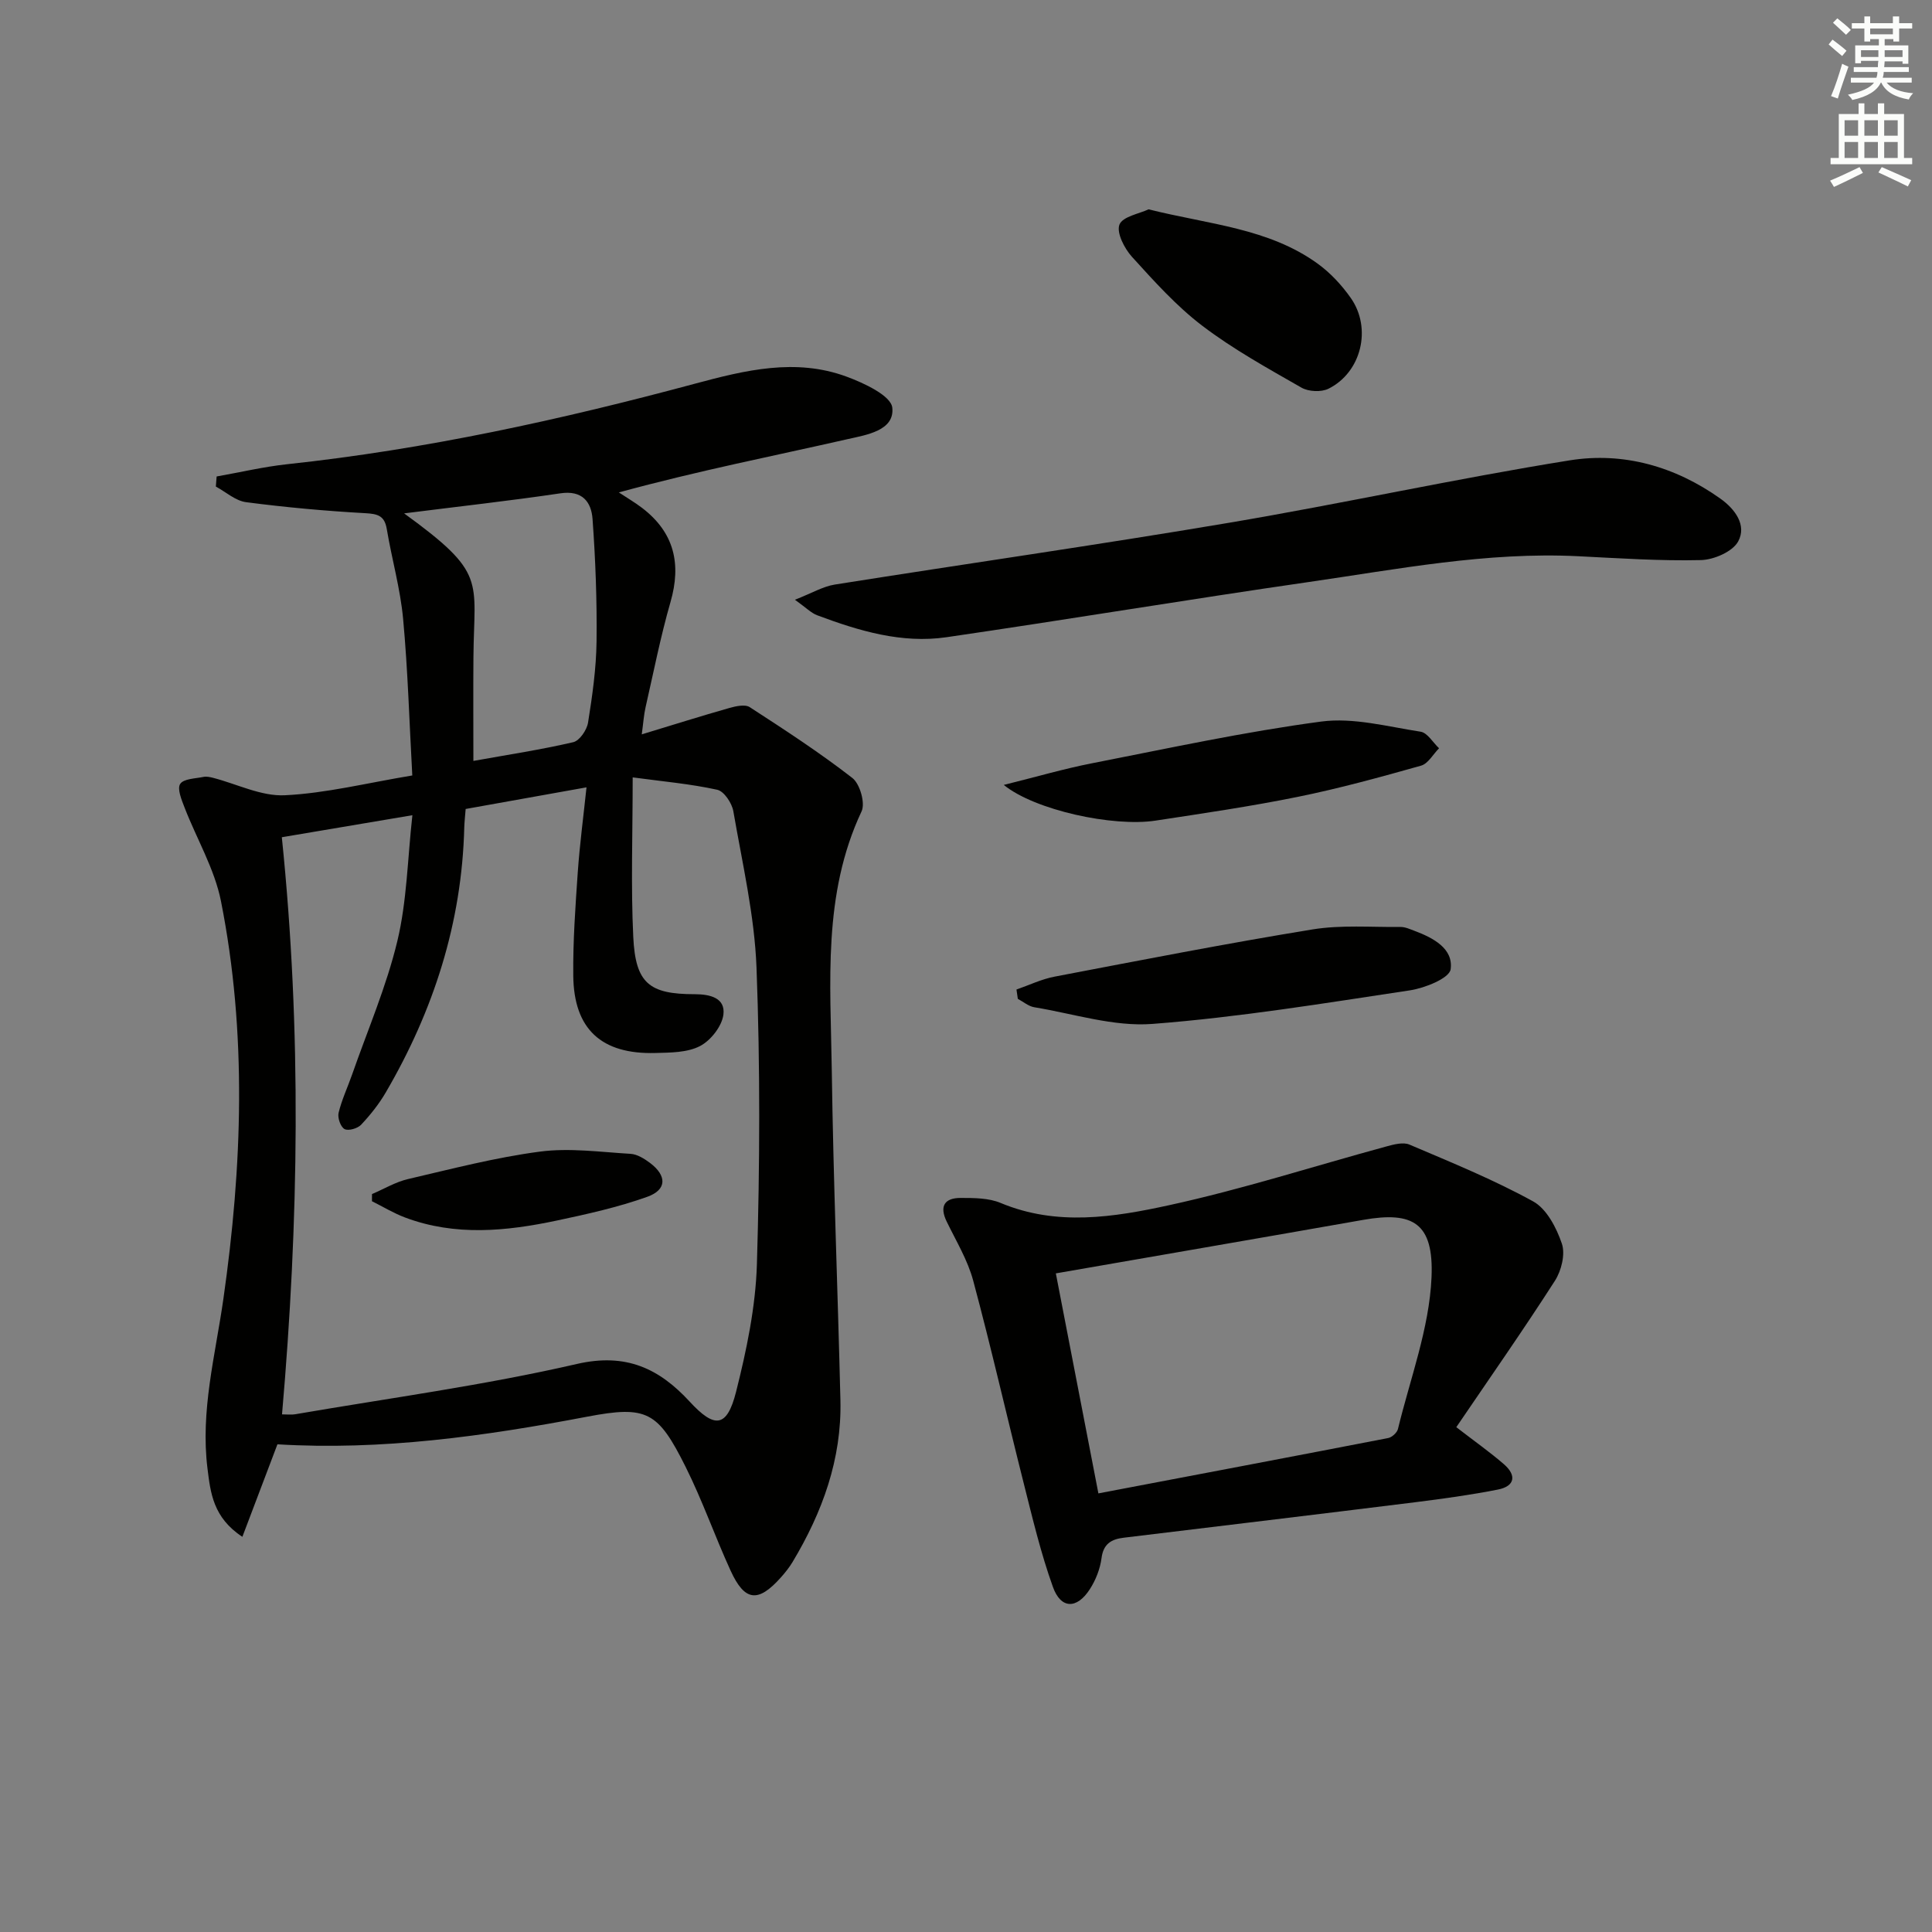 <svg enable-background="new 0 0 400 400" viewBox="0 0 400 400" xmlns="http://www.w3.org/2000/svg"><rect x="0" y="0" width="400" height="400" fill="#808080" stroke="none"/><g fill="#010100"><path d="m57.44 299.03c-2.4 6.33-4.7 12.41-7.26 19.15-6.07-3.98-6.6-9.14-7.22-14.13-1.49-11.92 1.61-23.39 3.28-35.06 3.92-27.44 4.94-55.04-.49-82.41-1.33-6.7-5.04-12.91-7.54-19.39-.61-1.59-1.57-3.87-.9-4.89.7-1.08 3.12-1.1 4.82-1.45.62-.13 1.34.03 1.98.19 4.96 1.28 9.98 3.85 14.86 3.61 8.53-.41 16.99-2.54 26.39-4.1-.61-10.96-.91-21.73-1.9-32.44-.58-6.24-2.34-12.36-3.38-18.57-.46-2.75-1.83-3.15-4.44-3.29-8.25-.46-16.5-1.21-24.7-2.28-2.19-.29-4.17-2.11-6.25-3.23.05-.7.11-1.4.16-2.09 4.87-.86 9.71-2.01 14.62-2.54 28.65-3.07 56.68-9.21 84.44-16.68 10.38-2.79 20.79-5.33 31.31-1.47 3.65 1.34 9.25 3.95 9.52 6.45.51 4.76-5.42 5.64-9.21 6.5-15.31 3.49-30.72 6.49-47.41 11.04 1.63 1.08 3.32 2.06 4.86 3.24 6.61 5.07 8.12 11.54 5.84 19.45-2.06 7.16-3.5 14.51-5.16 21.78-.36 1.57-.46 3.2-.79 5.62 6.5-1.97 12.26-3.79 18.07-5.44 1.37-.39 3.3-.83 4.29-.19 7.22 4.68 14.45 9.39 21.24 14.66 1.57 1.22 2.71 5.21 1.91 6.91-8.1 17.22-6.42 35.49-6.17 53.56.32 22.79 1.24 45.58 1.79 68.37.29 12.19-3.73 23.18-9.91 33.49-.68 1.13-1.53 2.19-2.41 3.18-4.71 5.29-7.49 5.01-10.42-1.4-3.25-7.1-5.83-14.52-9.32-21.5-5.72-11.45-7.99-12.73-20.38-10.37-21.29 4.06-42.62 7.02-64.12 5.72zm.91-125.69c4.12 40.12 3.51 79.61.04 119.49 1.14 0 1.94.11 2.71-.02 19.46-3.35 39.09-5.98 58.31-10.41 10.27-2.37 17.11.99 23.39 7.8 5.12 5.56 7.7 5.45 9.59-2.02 2.18-8.64 4.05-17.58 4.32-26.44.61-20.43.69-40.92-.08-61.35-.41-10.86-2.94-21.65-4.8-32.43-.29-1.69-1.93-4.15-3.34-4.45-5.55-1.22-11.26-1.72-17.5-2.56 0 11.82-.39 22.44.12 33.02.46 9.61 3.28 11.87 12.73 11.87 3.18 0 6.38.77 5.93 4.24-.31 2.4-2.62 5.34-4.83 6.49-2.63 1.37-6.12 1.36-9.25 1.44-11.17.31-16.88-4.94-17-15.98-.08-7.14.44-14.3.93-21.43.4-5.72 1.16-11.42 1.81-17.59-8.74 1.57-16.84 3.01-25.02 4.48-.12 1.57-.26 2.72-.29 3.86-.5 19.73-6.36 37.88-16.24 54.81-1.41 2.42-3.2 4.67-5.12 6.71-.73.77-2.64 1.32-3.43.89-.82-.45-1.47-2.33-1.23-3.35.65-2.71 1.87-5.28 2.8-7.94 3.21-9.19 7.11-18.23 9.37-27.65 1.98-8.25 2.1-16.94 3.11-26.04-9.66 1.62-18.11 3.05-27.03 4.56zm25.32-67.05c17.2 12.49 14.48 13.67 14.35 29.75-.06 7.08-.01 14.16-.01 21.5 7.35-1.32 14.08-2.34 20.68-3.88 1.31-.31 2.82-2.53 3.06-4.06.89-5.56 1.69-11.2 1.76-16.81.1-8.44-.22-16.91-.83-25.34-.26-3.54-2.13-6-6.68-5.31-10.45 1.55-20.98 2.71-32.33 4.15z"/><path d="m301.51 295.48c3.87 2.99 7 5.19 9.87 7.68 2.66 2.31 2.26 4.55-1.26 5.24-5.68 1.12-11.44 1.91-17.19 2.63-20.1 2.5-40.2 4.9-60.3 7.34-2.51.31-4.19 1.24-4.57 4.22-.29 2.23-1.2 4.55-2.43 6.45-2.68 4.15-5.99 4.11-7.63-.47-2.51-6.98-4.23-14.26-6.05-21.47-3.53-13.98-6.72-28.04-10.46-41.96-1.14-4.26-3.54-8.21-5.49-12.23-1.56-3.22-.41-4.89 2.88-4.89 2.79 0 5.83 0 8.32 1.05 11.6 4.84 23.4 2.95 34.82.46 15.16-3.3 29.99-8.08 44.98-12.16 1.55-.42 3.5-.96 4.82-.39 8.64 3.68 17.39 7.24 25.59 11.75 2.81 1.54 4.85 5.48 5.96 8.76.74 2.19-.1 5.59-1.44 7.68-6.53 10.17-13.47 20.09-20.42 30.31zm-82.91-31.84c2.98 15.42 5.86 30.3 8.81 45.55 20.36-3.87 40.19-7.62 60-11.46.78-.15 1.83-1.11 2.02-1.87 2.53-10.43 6.49-20.83 6.95-31.37.5-11.32-3.86-13.74-14.14-11.93-20.87 3.68-41.76 7.27-63.64 11.08z"/><path d="m164.58 124.17c3.52-1.37 5.8-2.75 8.24-3.14 27.21-4.32 54.49-8.21 81.66-12.8 23.56-3.98 46.92-9.14 70.51-12.92 11.11-1.78 21.81 1.25 31.19 7.92 3.11 2.21 5.48 5.54 3.7 8.85-1.14 2.13-5.04 3.82-7.74 3.88-8.45.2-16.93-.38-25.39-.8-18.93-.94-37.42 2.69-55.99 5.37-24.96 3.61-49.84 7.76-74.8 11.4-9.27 1.35-18.12-1.31-26.73-4.53-1.29-.47-2.33-1.58-4.65-3.23z"/><path d="m210.45 204.87c2.63-.91 5.2-2.16 7.91-2.67 17.76-3.39 35.51-6.86 53.36-9.77 5.96-.97 12.17-.45 18.27-.51.94-.01 1.92.45 2.84.79 3.88 1.45 8.11 3.67 7.51 7.97-.26 1.86-5.33 3.89-8.43 4.36-17.72 2.67-35.45 5.58-53.29 6.95-8.03.62-16.32-2.11-24.48-3.45-1.2-.2-2.28-1.14-3.41-1.74-.1-.65-.19-1.29-.28-1.93z"/><path d="m207.82 162.51c6.86-1.7 12.51-3.36 18.26-4.48 15.79-3.09 31.55-6.52 47.47-8.64 6.66-.88 13.74 1.05 20.57 2.1 1.42.22 2.55 2.24 3.82 3.43-1.23 1.24-2.26 3.18-3.72 3.6-8.45 2.38-16.94 4.72-25.53 6.46-9.75 1.98-19.61 3.42-29.45 4.92-8.78 1.34-24.98-2.15-31.42-7.39z"/><path d="m237.8 43.34c12.48 3.13 24.82 3.88 35 11.24 2.64 1.91 4.99 4.44 6.87 7.12 4.41 6.29 2.18 15.4-4.62 18.78-1.5.74-4.12.62-5.59-.22-7-4.01-14.13-7.94-20.52-12.8-5.38-4.09-10-9.25-14.58-14.29-1.57-1.73-3.24-5-2.59-6.67.66-1.68 4.14-2.26 6.03-3.16z"/><path d="m77.02 247.22c2.49-1.06 4.88-2.51 7.47-3.11 9.05-2.11 18.1-4.47 27.29-5.68 6.14-.81 12.52.09 18.77.46 1.37.08 2.83.99 4 1.86 3.55 2.66 3.55 5.58-.55 7.04-6.05 2.16-12.4 3.57-18.71 4.91-10.48 2.22-21.03 3.27-31.4-.62-2.38-.89-4.59-2.24-6.88-3.38.01-.49.01-.98.01-1.48z"/></g><path d="m378.6 9.2.8-1c.9.7 1.9 1.4 2.9 2.3l-.9 1.1c-1.1-.9-2-1.7-2.8-2.4zm.5 10.7c.9-2.1 1.6-4.3 2.3-6.7.4.2.8.4 1.3.6-.7 2.1-1.5 4.2-2.2 6.6zm.4-15.2.9-.9c1 .8 2 1.6 2.8 2.4l-1 1c-1-.9-1.9-1.8-2.7-2.5zm12.5-1.3h1.2v1.4h2.7v1.1h-2.7v2.7h-1.2v-.5h-1.8v1.3h4.9v3.8h-1.2v-.5h-3.7c0 .4-.1.9-.1 1.2h5.1v1h-5.2c0 .5-.1.9-.2 1.2h6v1h-5.2c1.1 1.3 2.9 2 5.5 2.2-.4.4-.7.8-.9 1.3-2.9-.5-4.8-1.6-5.7-3.5h-.1c-.8 1.7-2.7 2.9-5.9 3.6-.2-.4-.6-.8-.9-1.1 2.8-.6 4.6-1.4 5.4-2.5h-4.8v-1h5.3c.1-.3.2-.7.2-1.2h-4.9v-1h5c0-.4 0-.8.1-1.3h-3.6v.5h-1.2v-3.7h4.9v-1.3h-1.8v.5h-1.2v-2.7h-2.6v-1.1h2.6v-1.4h1.2v1.4h4.7v-1.4zm-6.7 8.4h3.6c0-.4 0-.9 0-1.4h-3.6zm1.9-4.7h4.7v-1.2h-4.7zm6.7 3.3h-3.7v1.4h3.7z" fill="#fbfcfa"/><path d="m384.7 21.4h1.3v2.2h2.8v-2.2h1.3v2.2h4.1v9.1h1.7v1.3h-16.9v-1.3h1.7v-9.1h4.1v-2.2zm.3 13.2.7 1.2c-1.8.9-3.8 1.9-6 2.9-.2-.4-.5-.8-.8-1.3 2.4-1 4.4-2 6.1-2.8zm-3.1-6.5h2.8v-3.2h-2.8zm0 4.6h2.8v-3.3h-2.8zm4.1-4.6h2.8v-3.2h-2.8zm0 4.6h2.8v-3.3h-2.8v3.2zm3.6 1.9c2.1.9 4.1 1.8 6.1 2.7l-.7 1.3c-2.2-1.1-4.2-2-6.1-2.9zm3.3-9.7h-2.8v3.2h2.8zm-2.8 7.8h2.8v-3.3h-2.8z" fill="#fbfcfa"/></svg>